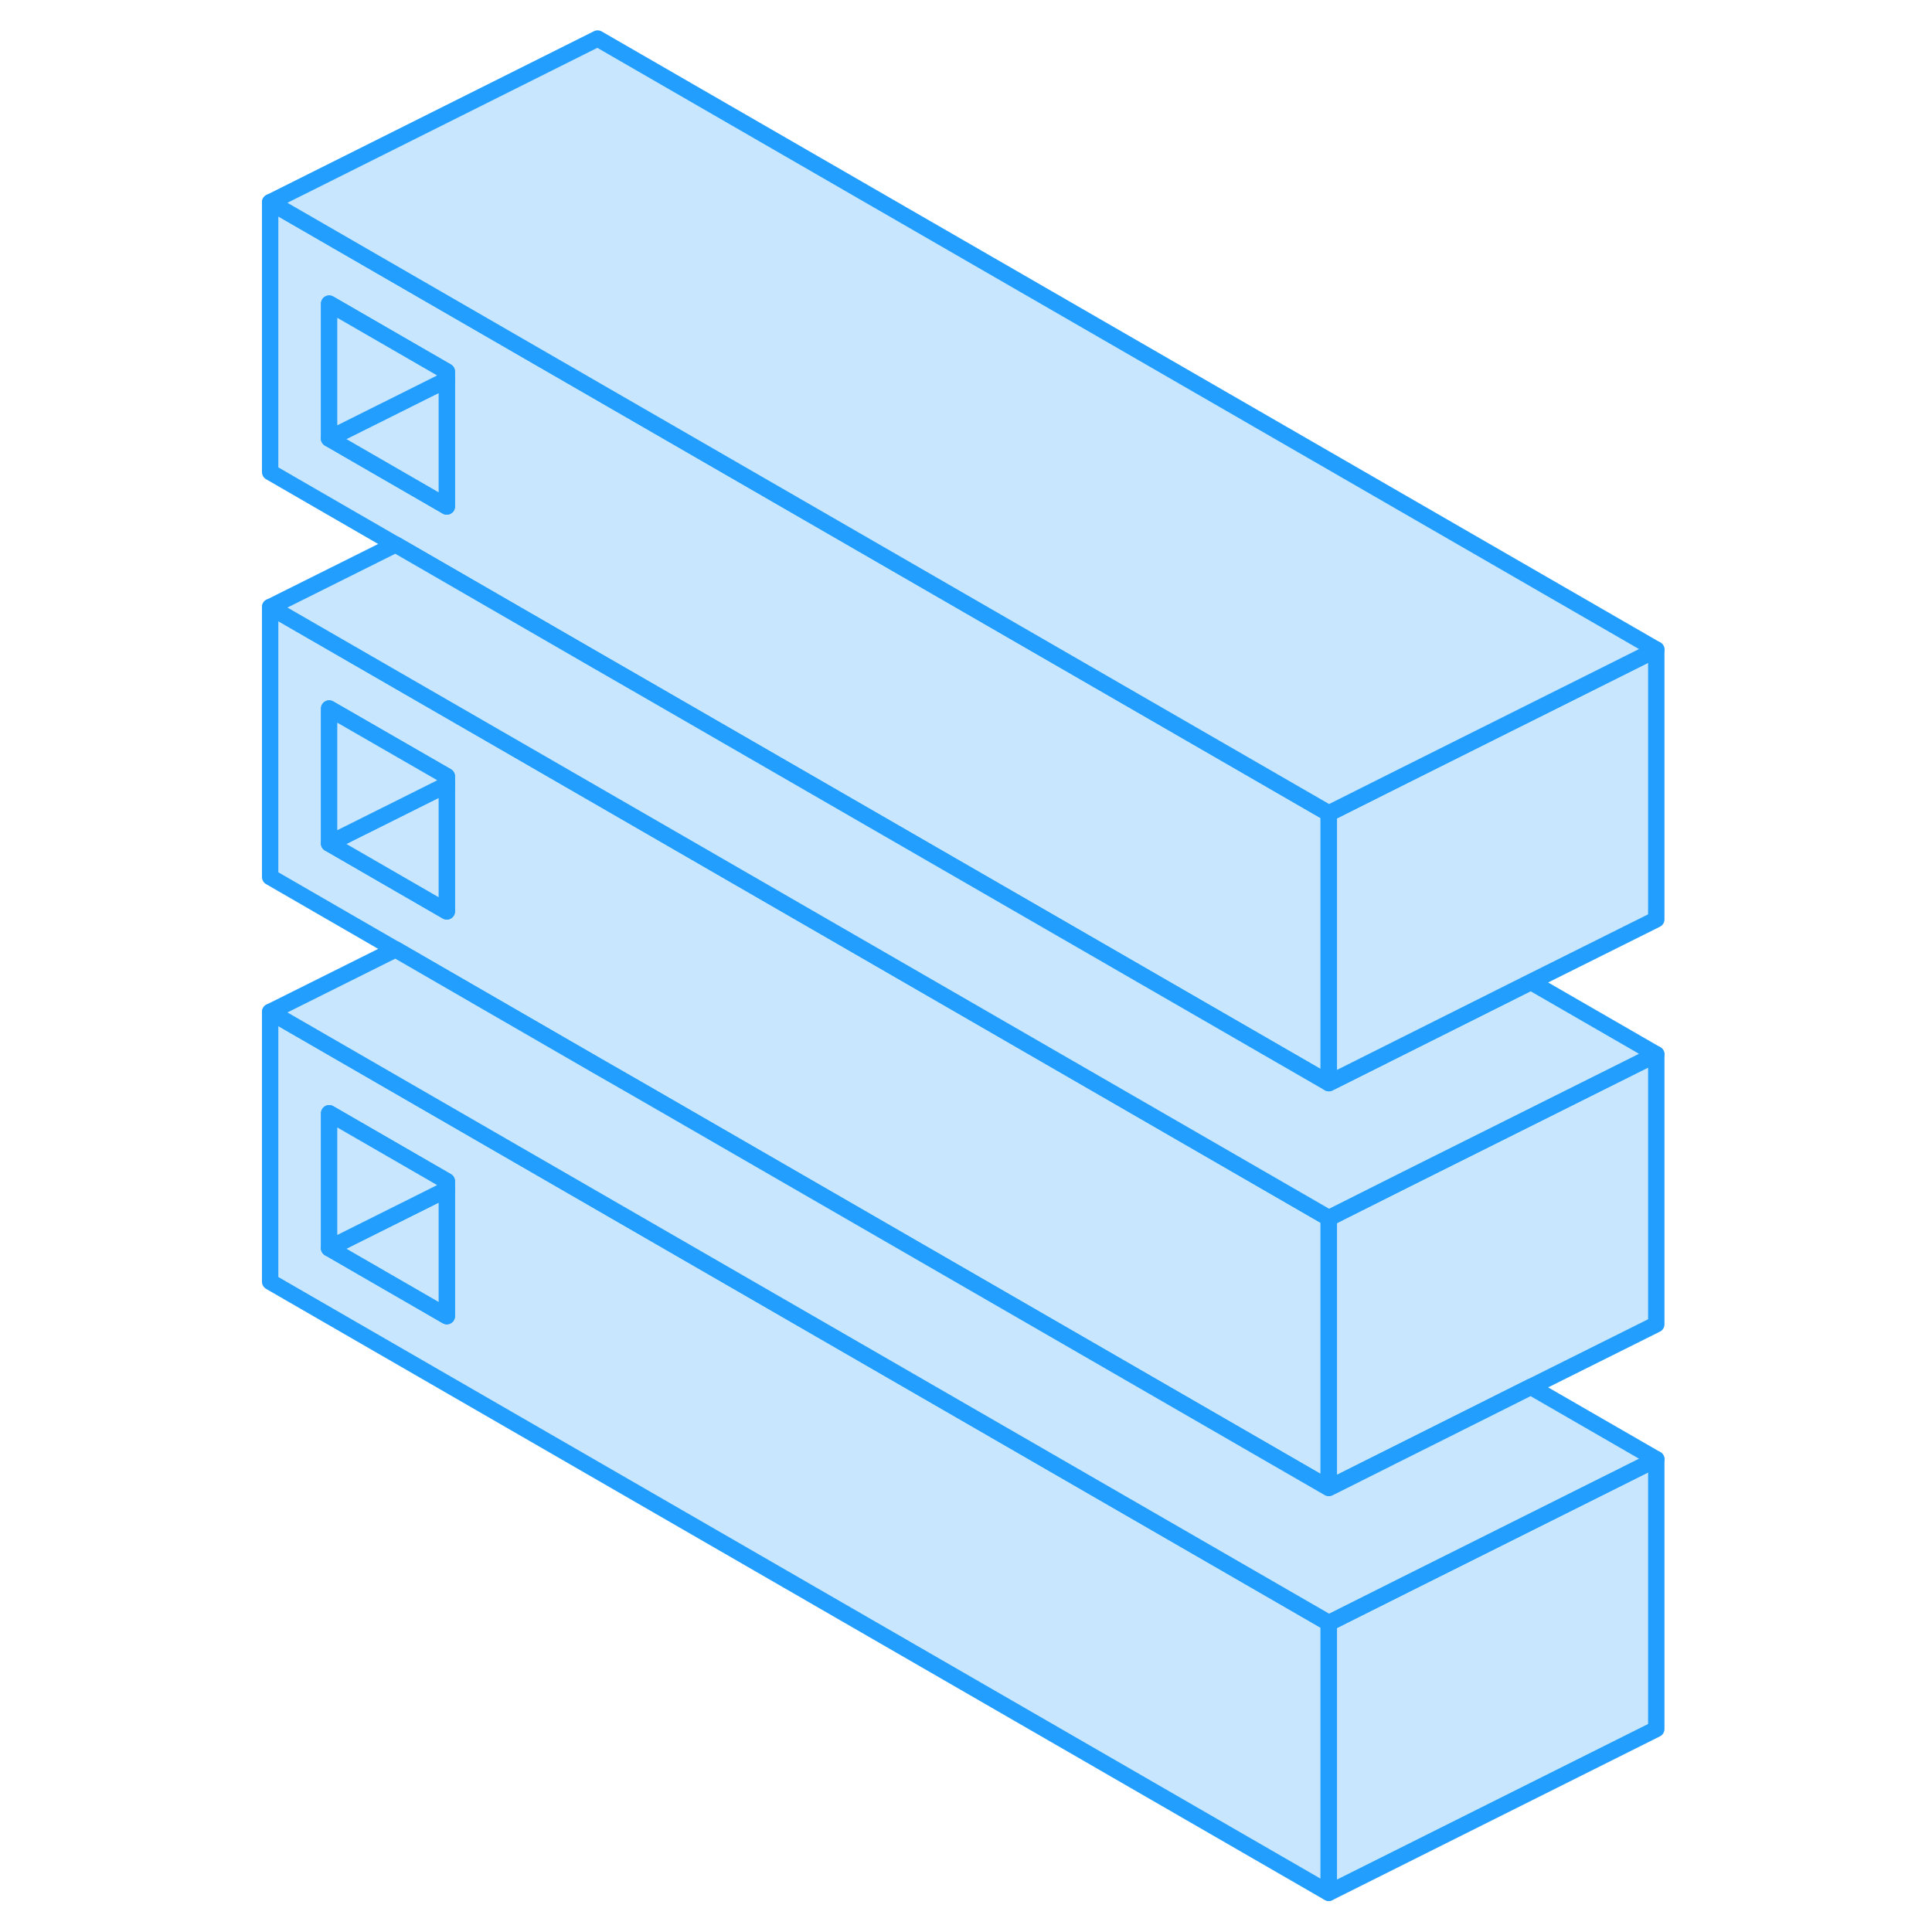 <svg width="48" height="48" viewBox="0 0 89 118" fill="#c8e7ff" xmlns="http://www.w3.org/2000/svg" stroke-width="1px" stroke-linecap="round" stroke-linejoin="round"><path d="M17.07 70.505L2 61.805V78.285L66.65 115.605V99.125L17.07 70.505ZM12.79 80.385L5.61 76.235V67.995L12.79 72.145V80.385Z" stroke="#229EFF" stroke-linejoin="round"/><path d="M12.79 72.644V80.385L5.6 76.234L12.79 72.644Z" stroke="#229EFF" stroke-linejoin="round"/><path d="M12.79 72.145V72.645L5.6 76.235V67.995L12.79 72.145Z" stroke="#229EFF" stroke-linejoin="round"/><path d="M17.07 21.055L2 12.354V28.835L9.65 33.255L22 40.385L24.72 41.955L66.65 66.154V49.675L17.07 21.055ZM12.79 30.935L5.61 26.785V18.545L12.79 22.695V30.935Z" stroke="#229EFF" stroke-linejoin="round"/><path d="M12.79 23.195V30.935L5.6 26.785L12.79 23.195Z" stroke="#229EFF" stroke-linejoin="round"/><path d="M12.79 22.695V23.195L5.6 26.784V18.544L12.79 22.695Z" stroke="#229EFF" stroke-linejoin="round"/><path d="M86.66 89.124V105.604L66.66 115.604V99.124L71.35 96.775L86.66 89.124Z" stroke="#229EFF" stroke-linejoin="round"/><path d="M17.08 45.775L2 37.075V53.565L9.65 57.985L22 65.115L24.71 66.675L66.65 90.885V74.395L17.08 45.775ZM12.79 55.665L5.61 51.515V43.275L12.79 47.415V55.665Z" stroke="#229EFF" stroke-linejoin="round"/><path d="M12.79 47.925V55.665L5.6 51.514L12.79 47.925Z" stroke="#229EFF" stroke-linejoin="round"/><path d="M12.79 47.414V47.924L5.6 51.514V43.274L12.79 47.414Z" stroke="#229EFF" stroke-linejoin="round"/><path d="M86.66 64.394V80.885L79 84.705L66.66 90.885V74.394L71.34 72.045L86.66 64.394Z" stroke="#229EFF" stroke-linejoin="round"/><path d="M86.66 64.394L71.34 72.044L66.66 74.394L17.08 45.774L2 37.075L9.66 33.254L22 40.384L24.73 41.955L66.66 66.154L79 59.974L86.66 64.394Z" stroke="#229EFF" stroke-linejoin="round"/><path d="M86.66 39.675V56.154L79 59.974L66.66 66.154V49.675L71.35 47.325L86.66 39.675Z" stroke="#229EFF" stroke-linejoin="round"/><path d="M86.66 39.675L71.35 47.325L66.66 49.675L17.07 21.055L2 12.354L22 2.354L86.66 39.675Z" stroke="#229EFF" stroke-linejoin="round"/><path d="M86.66 89.124L71.35 96.774L66.66 99.124L17.07 70.504L2 61.804L9.66 57.984L22 65.114L24.72 66.674L66.66 90.884L79 84.704L86.66 89.124Z" stroke="#229EFF" stroke-linejoin="round"/></svg>